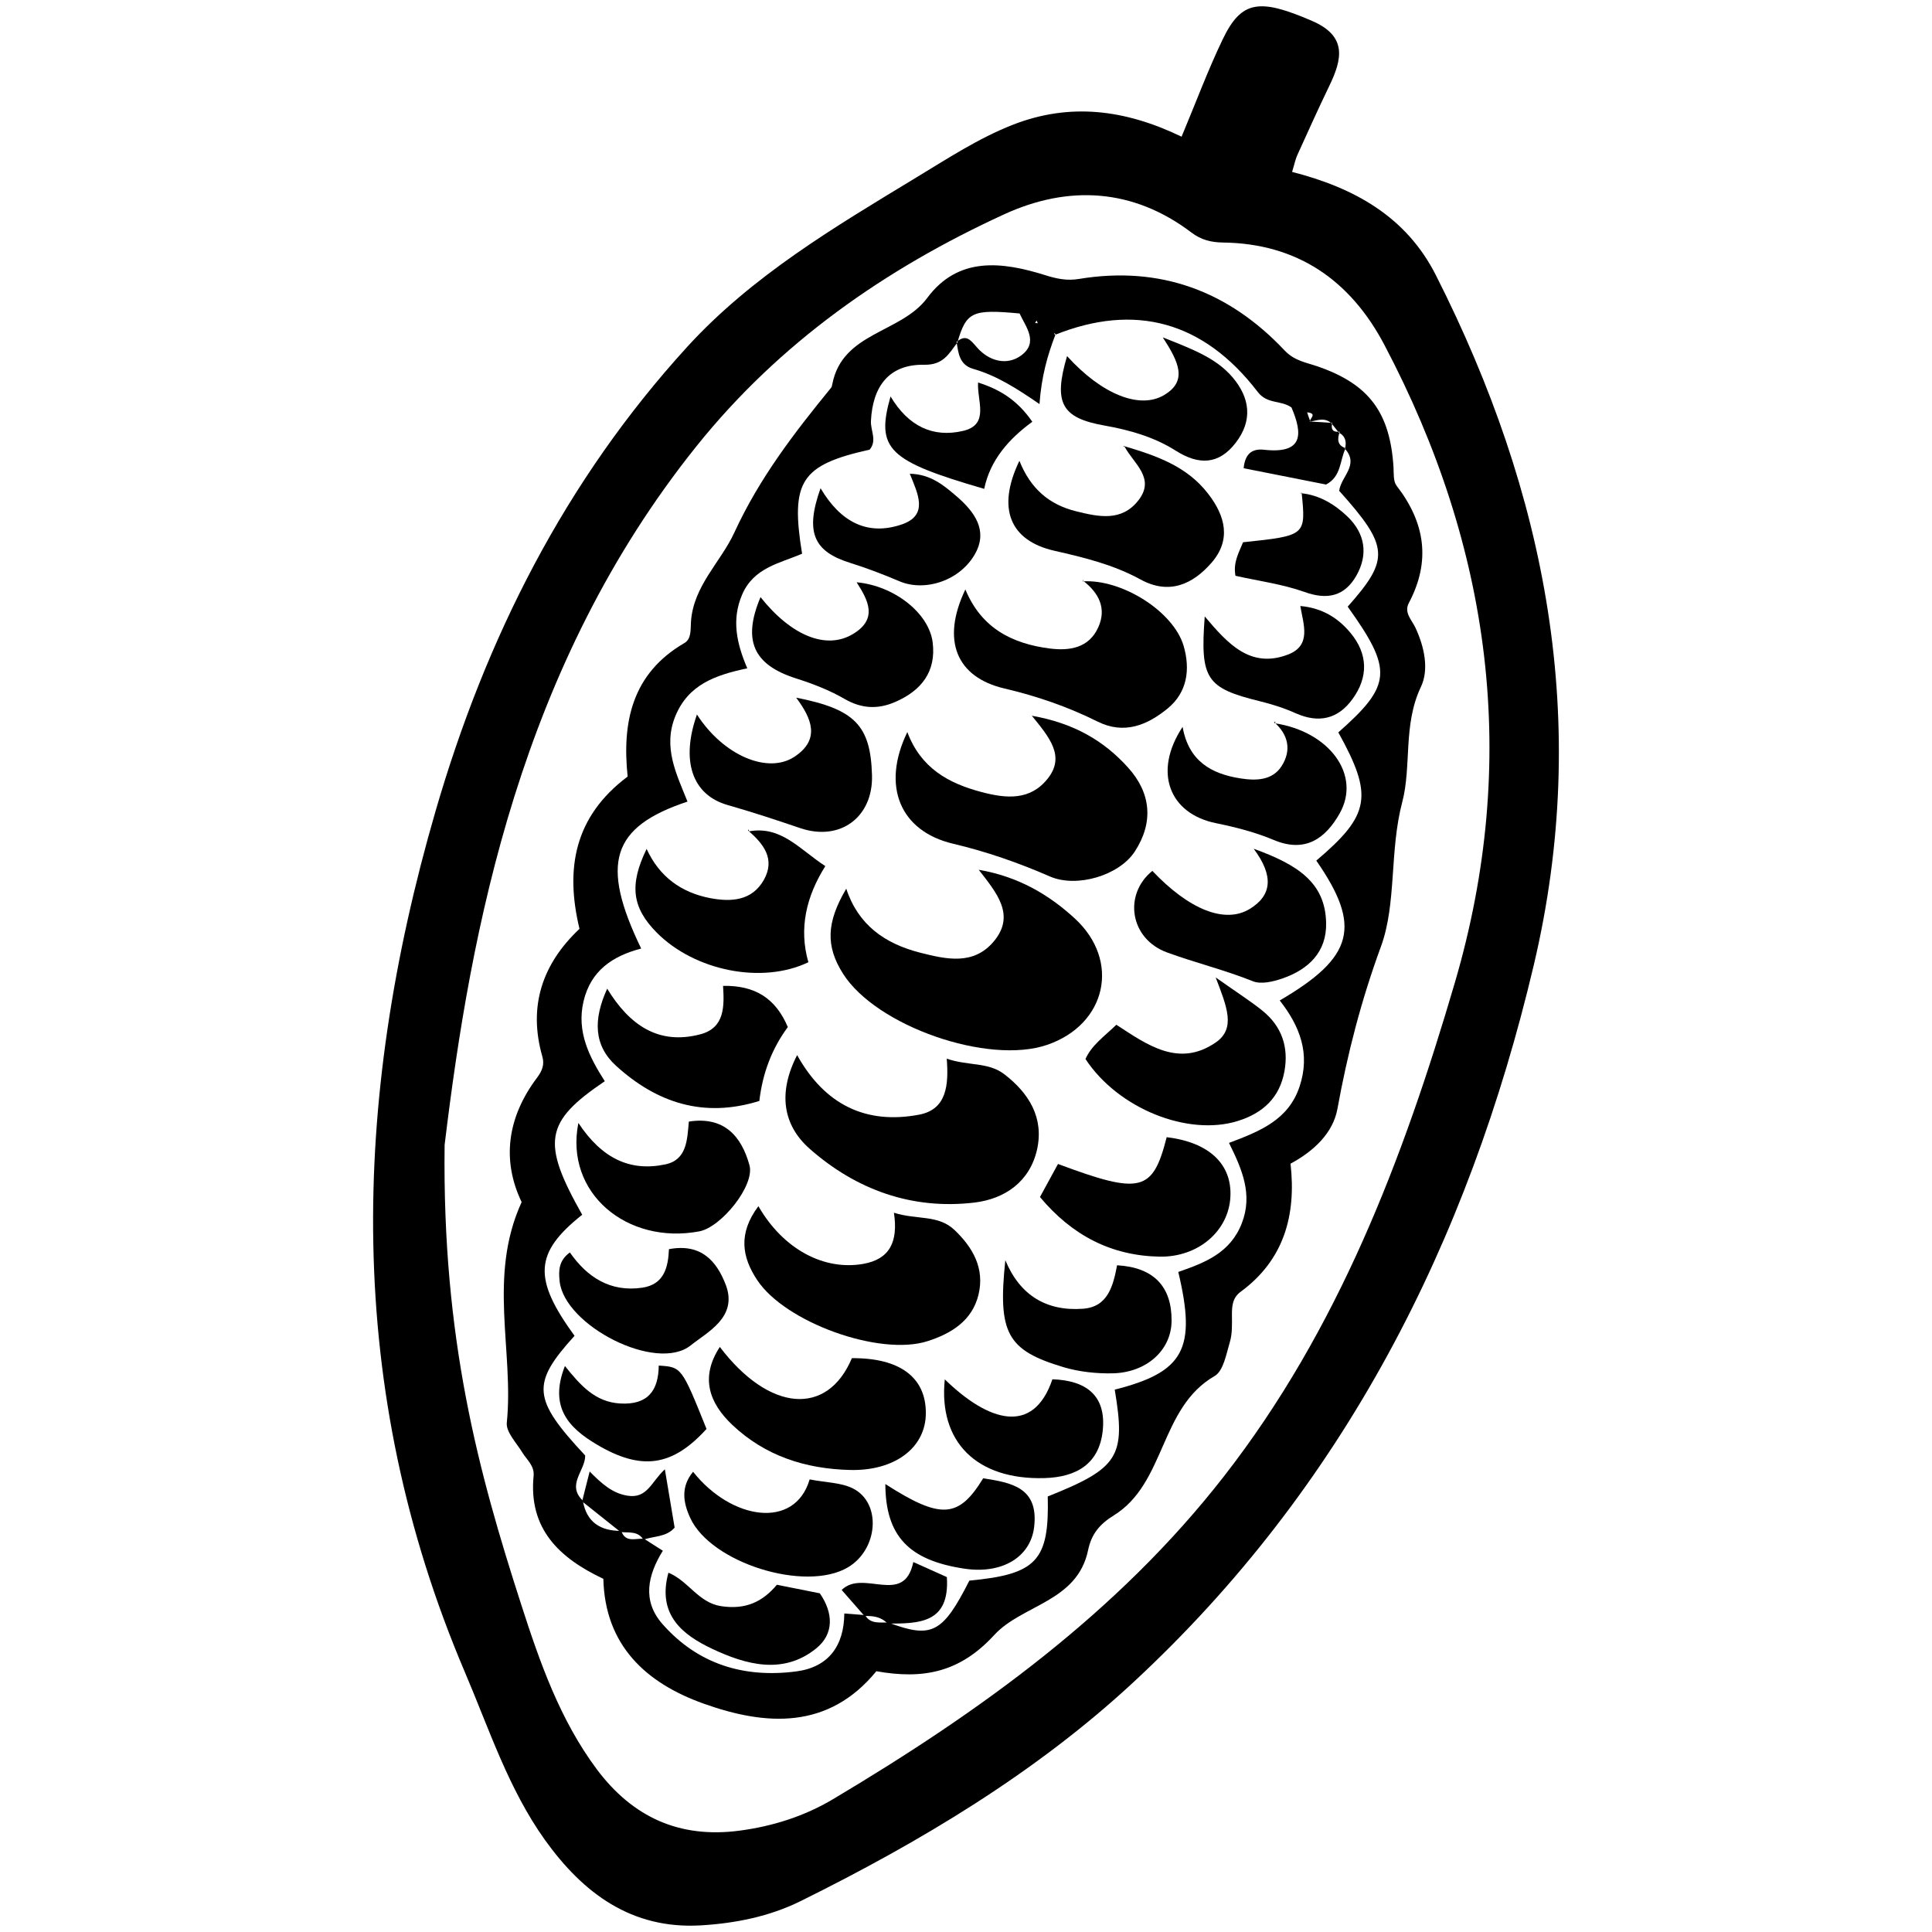 <?xml version="1.0" encoding="utf-8"?>
<!-- Generator: Adobe Illustrator 16.0.0, SVG Export Plug-In . SVG Version: 6.00 Build 0)  -->
<!DOCTYPE svg PUBLIC "-//W3C//DTD SVG 1.1//EN" "http://www.w3.org/Graphics/SVG/1.1/DTD/svg11.dtd">
<svg version="1.1" id="Layer_1805" xmlns="http://www.w3.org/2000/svg" xmlns:xlink="http://www.w3.org/1999/xlink" x="0px" y="0px"
	 width="128px" height="128px" viewBox="0 0 128 128" enable-background="new 0 0 128 128" xml:space="preserve">
<g>
	<path fill-rule="evenodd" clip-rule="evenodd" d="M78.283,9.056c0.973-2.326,1.76-4.45,2.738-6.479
		c1.239-2.562,2.438-2.69,5.903-1.193c2.348,1.013,2.004,2.532,1.143,4.312c-0.729,1.511-1.42,3.044-2.113,4.571
		c-0.136,0.297-0.195,0.625-0.35,1.122c4.091,1.049,7.547,2.938,9.523,6.836c7.344,14.502,10.29,29.604,6.492,45.706
		c-4.337,18.369-12.598,34.606-26.52,47.514c-6.48,6.012-14.117,10.579-22.066,14.513c-2.06,1.017-4.307,1.465-6.586,1.602
		c-4.61,0.275-7.813-2.13-10.346-5.662c-2.417-3.386-3.684-7.322-5.302-11.115c-8.001-18.781-7.525-37.806-1.946-57.034
		c3.328-11.469,8.584-21.9,16.673-30.765c4.303-4.712,9.769-7.942,15.158-11.211c2.09-1.263,4.128-2.608,6.416-3.506
		C70.878,6.792,74.524,7.244,78.283,9.056z M29.457,75.856c-0.16,12.862,2.248,21.691,5.072,30.441
		c1.239,3.848,2.569,7.65,5.022,10.938c2.373,3.16,5.467,4.578,9.451,4.05c2.214-0.294,4.299-0.962,6.179-2.08
		c9.737-5.796,18.89-12.378,25.918-21.407c7.563-9.711,11.872-21.035,15.292-32.706c4.305-14.696,2.422-28.778-4.666-42.232
		c-2.244-4.266-5.746-6.727-10.691-6.792c-0.793-0.01-1.459-0.174-2.1-0.663c-3.878-2.94-8.165-3.152-12.408-1.205
		c-7.883,3.618-14.881,8.505-20.367,15.343C34.468,44.111,31.189,61.512,29.457,75.856z"/>
	<path fill-rule="evenodd" clip-rule="evenodd" d="M39.973,104.6c-2.932-1.381-4.964-3.317-4.62-6.824
		c0.062-0.661-0.444-1.055-0.751-1.549c-0.387-0.64-1.088-1.35-1.025-1.97c0.48-4.76-1.274-9.685,0.983-14.616
		c-1.318-2.742-0.975-5.599,1.029-8.251c0.325-0.438,0.498-0.852,0.343-1.389c-0.953-3.332-0.006-6.139,2.461-8.464
		c-0.961-3.992-0.345-7.436,3.19-10.088c-0.374-3.565,0.264-6.815,3.756-8.843c0.472-0.273,0.407-0.877,0.438-1.385
		c0.146-2.398,1.976-3.98,2.873-5.935c1.66-3.608,3.965-6.601,6.409-9.593c0.05-0.061,0.066-0.153,0.082-0.235
		c0.667-3.465,4.551-3.372,6.293-5.723c2.049-2.754,4.945-2.406,7.818-1.503c0.736,0.233,1.429,0.381,2.218,0.251
		c5.397-0.895,9.935,0.804,13.64,4.737c0.66,0.694,1.426,0.792,2.206,1.062c3.396,1.177,4.786,3.061,5.009,6.7
		c0.018,0.408-0.019,0.917,0.205,1.202c1.886,2.438,2.281,4.99,0.807,7.769c-0.333,0.638,0.196,1.117,0.436,1.627
		c0.598,1.278,0.915,2.778,0.365,3.93c-1.195,2.509-0.608,5.245-1.234,7.623c-0.856,3.242-0.367,6.704-1.404,9.553
		c-1.312,3.572-2.225,7.103-2.895,10.795c-0.289,1.567-1.537,2.773-3.104,3.616c0.387,3.429-0.438,6.381-3.307,8.488
		c-0.547,0.401-0.58,0.964-0.575,1.576c0.004,0.585,0.028,1.202-0.138,1.752c-0.238,0.797-0.426,1.916-1.008,2.252
		c-3.654,2.103-3.228,7.104-6.686,9.237c-0.955,0.591-1.482,1.255-1.698,2.301c-0.715,3.433-4.371,3.602-6.225,5.628
		c-2.281,2.483-4.704,2.942-7.803,2.392c-3.174,3.875-7.301,3.633-11.467,2.139C42.812,111.507,40.081,109.025,39.973,104.6z
		 M88.265,28.019c-0.104,0.426,0.037,0.633,0.496,0.582c-0.158,0.469-0.191,0.893,0.392,1.095c-0.399,0.793-0.266,1.865-1.299,2.406
		c-1.777-0.352-3.615-0.715-5.458-1.08c0.084-0.929,0.536-1.315,1.339-1.226c2.621,0.293,2.585-1.03,1.83-2.799
		c-0.731-0.513-1.597-0.193-2.245-1.04c-3.59-4.679-8.135-5.894-13.429-3.771c-0.052-0.107-0.114-0.216-0.069-0.133
		c-0.076-0.053,0.021,0.015,0.117,0.084c-0.543,1.397-0.943,2.829-1.07,4.633c-1.519-1.044-2.859-1.895-4.387-2.33
		c-0.92-0.263-0.988-1.037-1.105-1.791c0.625-0.518,0.904-0.147,1.341,0.357c0.787,0.914,1.985,1.247,2.94,0.542
		c1.174-0.87,0.297-1.897-0.107-2.779c-3.152-0.295-3.529-0.111-4.123,1.924c-0.561,0.743-0.93,1.497-2.194,1.473
		c-2.347-0.042-3.416,1.442-3.532,3.714c-0.036,0.64,0.426,1.307-0.087,1.911c-4.555,1.017-5.256,2.084-4.475,6.896
		c-1.49,0.637-3.207,0.917-3.976,2.717c-0.707,1.664-0.359,3.227,0.346,4.874c-2.155,0.454-3.903,1.092-4.759,3.15
		c-0.857,2.074,0.074,3.866,0.797,5.68c-5.046,1.675-5.793,4.098-3.068,9.736c-1.884,0.49-3.342,1.457-3.82,3.5
		c-0.475,2.022,0.396,3.702,1.409,5.289c-4,2.702-4.206,4.045-1.497,8.847c-3.168,2.518-3.276,4.22-0.507,8.021
		c-2.885,3.178-2.797,4.179,0.705,7.929c0.018,1-1.263,1.934-0.156,2.99c0.244,1.44,1.168,2.011,2.547,2.006
		c0.282,0.827,0.979,0.462,1.522,0.529c0.392,0.25,0.787,0.503,1.231,0.785c-0.993,1.608-1.39,3.3-0.03,4.851
		c2.348,2.669,5.406,3.596,8.866,3.145c2.145-0.279,3.168-1.694,3.188-3.838c0.544,0.042,0.958,0.073,1.373,0.106
		c0.372,0.632,0.999,0.457,1.562,0.501c2.865,1.071,3.583,0.695,5.35-2.785c4.458-0.418,5.299-1.323,5.193-5.575
		c4.709-1.88,5.182-2.635,4.438-7.078c4.587-1.162,5.427-2.694,4.21-7.797c1.748-0.607,3.445-1.249,4.211-3.23
		c0.736-1.906,0.021-3.558-0.85-5.32c2.07-0.776,3.936-1.53,4.671-3.722c0.739-2.203,0.015-4.021-1.31-5.715
		c4.922-2.873,5.438-4.918,2.422-9.265c3.576-3.029,3.792-4.294,1.459-8.495c3.55-3.132,3.625-4.137,0.621-8.33
		c2.803-3.156,2.744-3.983-0.563-7.675c0.12-0.957,1.347-1.7,0.384-2.785c0.117-0.456,0.037-0.837-0.412-1.077
		c-0.157-0.197-0.313-0.394-0.471-0.593c-0.449-0.438-0.957-0.209-1.453-0.124c0-0.214,0.529-0.546-0.172-0.621
		c0.072,0.222,0.135,0.422,0.215,0.611C87.302,27.955,87.788,27.983,88.265,28.019z M68.68,21.233l-0.104,0.166l0.18,0.017
		L68.68,21.233z"/>
	<path fill-rule="evenodd" clip-rule="evenodd" d="M64.843,57.625c2.633,0.454,4.641,1.643,6.37,3.23
		c3.047,2.811,2.091,7.018-1.83,8.367c-3.911,1.347-11.327-1.236-13.528-4.708c-1.164-1.836-1.106-3.4,0.212-5.636
		c0.792,2.401,2.553,3.64,4.886,4.237c1.753,0.447,3.552,0.855,4.894-0.751C67.29,60.633,66.045,59.165,64.843,57.625z"/>
	<path fill-rule="evenodd" clip-rule="evenodd" d="M62.724,70.14c1.413,0.488,2.744,0.213,3.807,1.025
		c1.639,1.259,2.645,2.886,2.176,4.999c-0.486,2.132-2.134,3.269-4.153,3.51c-4.14,0.489-7.831-0.852-10.905-3.559
		c-1.78-1.567-2.124-3.709-0.837-6.212c1.838,3.304,4.573,4.61,8.079,3.947C62.735,73.503,62.858,71.872,62.724,70.14z"/>
	<path fill-rule="evenodd" clip-rule="evenodd" d="M68.362,47.42c2.789,0.49,4.781,1.662,6.371,3.429
		c1.525,1.684,1.712,3.628,0.451,5.565c-1.031,1.586-3.844,2.431-5.628,1.653c-2.089-0.911-4.204-1.647-6.422-2.171
		c-3.496-0.83-4.759-3.812-3.021-7.394c0.895,2.383,2.713,3.394,4.924,3.975c1.656,0.44,3.225,0.562,4.377-0.893
		C70.598,50.097,69.513,48.839,68.362,47.42z"/>
	<path fill-rule="evenodd" clip-rule="evenodd" d="M50.245,79.912c1.658,2.874,4.359,4.281,6.952,3.823
		c1.75-0.312,2.319-1.462,2.028-3.388c1.534,0.486,2.926,0.111,4.015,1.144c1.225,1.168,2.004,2.551,1.59,4.278
		c-0.413,1.73-1.806,2.583-3.37,3.084c-3.174,1.026-9.463-1.246-11.305-4.062C49.162,83.288,48.887,81.728,50.245,79.912z"/>
	<path fill-rule="evenodd" clip-rule="evenodd" d="M71.725,38.519c2.585-0.175,6.021,1.985,6.694,4.274
		c0.453,1.562,0.24,3.081-1.061,4.147c-1.341,1.096-2.873,1.748-4.646,0.864c-1.971-0.982-4.025-1.688-6.166-2.19
		c-3.176-0.743-4.205-3.179-2.588-6.561c1.07,2.589,3.13,3.597,5.591,3.912c1.312,0.167,2.598-0.03,3.214-1.404
		c0.572-1.261,0.031-2.283-1.002-3.083L71.725,38.519z"/>
	<path fill-rule="evenodd" clip-rule="evenodd" d="M47.69,89.238c3.282,4.321,7.126,4.605,8.749,0.745
		c3.164-0.027,4.91,1.266,4.9,3.64c0,2.294-2.06,3.837-5.009,3.767c-2.96-0.07-5.641-0.932-7.809-2.984
		C47.005,92.971,46.36,91.274,47.69,89.238z"/>
	<path fill-rule="evenodd" clip-rule="evenodd" d="M74.462,29.553c2.109,0.625,4.166,1.318,5.581,3.16
		c1.151,1.486,1.536,3.069,0.218,4.577c-1.243,1.424-2.803,2.14-4.701,1.101c-1.783-0.977-3.729-1.455-5.693-1.899
		c-2.943-0.665-3.857-2.789-2.329-5.962c0.739,1.848,1.97,2.896,3.731,3.337c1.528,0.382,3.045,0.707,4.156-0.722
		c1.143-1.464-0.311-2.425-0.903-3.531L74.462,29.553z"/>
	<path fill-rule="evenodd" clip-rule="evenodd" d="M80.542,64.758c1.463,1.034,2.312,1.569,3.088,2.195
		c1.287,1.034,1.761,2.414,1.467,4.028c-0.319,1.749-1.434,2.773-3.092,3.288c-3.309,1.029-7.93-0.82-10.089-4.106
		c0.403-0.909,1.223-1.479,2.046-2.27c2.018,1.312,4.127,2.865,6.586,1.171C81.893,68.136,81.283,66.698,80.542,64.758z"/>
	<path fill-rule="evenodd" clip-rule="evenodd" d="M49.622,55.08c2.129-0.388,3.34,1.181,5.058,2.302
		c-1.267,2.009-1.764,4.139-1.123,6.368c-3.072,1.477-7.539,0.569-10.05-1.966c-1.628-1.644-1.832-3.147-0.667-5.541
		c0.853,1.857,2.308,2.896,4.215,3.261c1.384,0.261,2.763,0.186,3.554-1.212c0.773-1.384-0.024-2.391-1.047-3.266L49.622,55.08z"/>
	<path fill-rule="evenodd" clip-rule="evenodd" d="M46.174,47.338c1.74,2.707,4.687,3.97,6.46,2.799
		c1.742-1.148,1.137-2.549,0.114-3.915c3.89,0.761,4.932,1.84,5.024,5.138c0.082,2.753-2.085,4.417-4.772,3.5
		c-1.59-0.541-3.174-1.064-4.794-1.525C45.853,52.661,45.093,50.407,46.174,47.338z"/>
	<path fill-rule="evenodd" clip-rule="evenodd" d="M77.296,75.341c2.799,0.336,4.333,1.778,4.221,3.95
		c-0.111,2.251-2.117,4.013-4.699,3.965c-3.186-0.061-5.782-1.396-7.918-3.949c0.424-0.773,0.812-1.49,1.195-2.191
		C75.584,79.165,76.373,78.965,77.296,75.341z"/>
	<path fill-rule="evenodd" clip-rule="evenodd" d="M76.347,57.699c2.432,2.567,4.811,3.53,6.463,2.513
		c1.448-0.889,1.601-2.171,0.25-3.98c2.91,1.053,4.75,2.237,4.799,4.916c0.043,1.924-1.166,3.078-2.885,3.674
		c-0.611,0.212-1.41,0.407-1.958,0.191c-1.87-0.751-3.823-1.225-5.698-1.912C74.853,62.198,74.415,59.259,76.347,57.699z"/>
	<path fill-rule="evenodd" clip-rule="evenodd" d="M52.195,68.045c-1.043,1.415-1.672,3.037-1.886,4.895
		c-3.691,1.155-6.802,0.124-9.501-2.335c-1.479-1.353-1.508-3.07-0.58-5.104c1.475,2.418,3.4,3.751,6.165,3.026
		c1.634-0.426,1.594-1.864,1.512-3.211C50.009,65.278,51.382,66.126,52.195,68.045z"/>
	<path fill-rule="evenodd" clip-rule="evenodd" d="M50.387,39.561c2.033,2.562,4.355,3.507,6.119,2.448
		c1.666-0.997,1.027-2.218,0.248-3.431c2.461,0.225,4.778,2.014,5.036,3.967c0.25,1.951-0.752,3.21-2.469,3.957
		c-1.137,0.499-2.226,0.463-3.366-0.196c-1.003-0.583-2.122-1.012-3.232-1.365C49.907,44.039,49.179,42.426,50.387,39.561z"/>
	<path fill-rule="evenodd" clip-rule="evenodd" d="M84.45,47.918c3.617,0.541,5.751,3.419,4.307,5.972
		c-0.924,1.633-2.254,2.646-4.359,1.764c-1.221-0.514-2.535-0.852-3.84-1.117c-3.1-0.632-4.176-3.402-2.207-6.38
		c0.396,2.265,1.9,3.117,3.846,3.416c1.027,0.158,2.102,0.139,2.715-0.82c0.66-1.036,0.457-2.077-0.501-2.91L84.45,47.918z"/>
	<path fill-rule="evenodd" clip-rule="evenodd" d="M38.319,74.397c1.556,2.355,3.424,3.243,5.767,2.745
		c1.428-0.304,1.44-1.626,1.552-2.835c2.341-0.362,3.484,0.97,4.015,2.888c0.375,1.334-1.862,4.11-3.324,4.386
		C41.56,82.48,37.392,79.056,38.319,74.397z"/>
	<path fill-rule="evenodd" clip-rule="evenodd" d="M66.606,83.492c0.967,2.332,2.729,3.392,5.143,3.216
		c1.653-0.12,1.999-1.509,2.261-2.881c2.437,0.14,3.632,1.419,3.61,3.698c-0.022,1.961-1.69,3.418-3.914,3.462
		c-1.078,0.021-2.201-0.099-3.23-0.404C66.716,89.46,66.097,88.338,66.606,83.492z"/>
	<path fill-rule="evenodd" clip-rule="evenodd" d="M53.641,98.015c1.087,0.212,2.082,0.203,2.869,0.599
		c1.916,0.966,1.67,4.046-0.337,5.229c-2.819,1.662-9.085-0.295-10.446-3.282c-0.472-1.022-0.631-2.062,0.192-3.052
		C48.455,100.712,52.66,101.358,53.641,98.015z"/>
	<path fill-rule="evenodd" clip-rule="evenodd" d="M70.695,23.592c2.308,2.549,4.812,3.531,6.415,2.591
		c1.586-0.929,0.999-2.188-0.074-3.831c2.076,0.82,3.538,1.388,4.607,2.625c1.184,1.378,1.365,2.89,0.219,4.367
		c-1.11,1.439-2.429,1.49-3.969,0.513c-1.427-0.906-3.061-1.37-4.73-1.666C70.334,27.69,69.776,26.701,70.695,23.592z"/>
	<path fill-rule="evenodd" clip-rule="evenodd" d="M37.755,82.977c1.149,1.647,2.683,2.643,4.791,2.337
		c1.472-0.216,1.723-1.377,1.774-2.554c2.146-0.401,3.168,0.804,3.768,2.374c0.803,2.133-1.221,3.116-2.322,3.997
		c-2.275,1.828-8.38-1.312-8.689-4.245C37.005,84.215,37,83.528,37.755,82.977z"/>
	<path fill-rule="evenodd" clip-rule="evenodd" d="M62.595,91.386c2.902,2.825,5.865,3.728,7.13-0.005
		c2.188,0.073,3.578,1.036,3.335,3.392c-0.229,2.233-1.771,3.096-3.862,3.154C64.706,98.058,62.167,95.527,62.595,91.386z"/>
	<path fill-rule="evenodd" clip-rule="evenodd" d="M86.149,40.149c1.475,0.134,2.523,0.813,3.33,1.788
		c1.155,1.391,1.188,2.926,0.122,4.385c-0.963,1.326-2.239,1.608-3.759,0.932c-0.76-0.341-1.566-0.598-2.378-0.796
		c-3.542-0.875-3.962-1.456-3.647-5.619c1.523,1.806,3.027,3.481,5.52,2.525C86.909,42.758,86.352,41.37,86.149,40.149z"/>
	<path fill-rule="evenodd" clip-rule="evenodd" d="M54.364,32.346c1.301,2.203,3.064,3.176,5.352,2.409
		c1.847-0.613,1.08-2.064,0.562-3.368c1.378,0.028,2.247,0.763,3.132,1.524c1.16,1.009,2.029,2.215,1.227,3.718
		c-0.997,1.857-3.372,2.597-5.044,1.882c-1.077-0.458-2.172-0.875-3.29-1.226C53.913,36.534,53.32,35.267,54.364,32.346z"/>
	<path fill-rule="evenodd" clip-rule="evenodd" d="M58.656,98.322c3.679,2.359,4.856,2.277,6.482-0.38
		c1.874,0.288,3.693,0.607,3.375,3.241c-0.248,2.001-2.143,3.117-4.617,2.746C60.228,103.379,58.671,101.783,58.656,98.322z"/>
	<path fill-rule="evenodd" clip-rule="evenodd" d="M51.47,104.995c1.033,0.208,1.928,0.385,2.845,0.566
		c0.909,1.313,0.937,2.697-0.233,3.645c-2.202,1.788-4.69,1.074-6.904,0.03c-1.894-0.897-3.67-2.212-2.893-5.041
		c1.336,0.552,1.976,1.986,3.496,2.218C49.41,106.66,50.531,106.117,51.47,104.995z"/>
	<path fill-rule="evenodd" clip-rule="evenodd" d="M43.643,90.474c1.516,0.094,1.516,0.094,3.166,4.197
		c-2.253,2.479-4.297,2.8-7.279,1.027c-1.822-1.084-3.183-2.458-2.102-5.197c1.052,1.316,2.017,2.384,3.652,2.483
		C42.946,93.097,43.627,92.104,43.643,90.474z"/>
	<path fill-rule="evenodd" clip-rule="evenodd" d="M86.186,32.676c1.229,0.117,2.243,0.738,3.097,1.556
		c1.164,1.123,1.373,2.507,0.581,3.905c-0.772,1.353-1.903,1.634-3.436,1.083c-1.471-0.525-3.057-0.729-4.575-1.073
		c-0.168-0.901,0.236-1.548,0.502-2.221c4.169-0.44,4.169-0.44,3.881-3.292L86.186,32.676z"/>
	<path fill-rule="evenodd" clip-rule="evenodd" d="M59.001,26.265c1.179,1.978,2.807,2.747,4.797,2.285
		c1.795-0.415,0.919-2.006,1.003-3.206c1.478,0.462,2.636,1.207,3.592,2.599c-1.55,1.135-2.789,2.525-3.187,4.445
		C58.843,30.54,58.008,29.759,59.001,26.265z"/>
	<path fill-rule="evenodd" clip-rule="evenodd" d="M58.803,107.569c-0.414-0.451-0.955-0.522-1.528-0.503
		c-0.478-0.546-0.953-1.085-1.512-1.727c1.433-1.41,4.137,1.102,4.746-1.85c0.844,0.378,1.515,0.678,2.223,0.997
		C62.935,107.575,60.857,107.562,58.803,107.569z"/>
	<path fill-rule="evenodd" clip-rule="evenodd" d="M42.628,102.013c-0.359-0.598-0.973-0.452-1.512-0.51
		c-0.851-0.678-1.7-1.354-2.549-2.03c0.133-0.553,0.28-1.106,0.5-1.981c0.815,0.821,1.5,1.437,2.501,1.6
		c1.318,0.219,1.582-0.924,2.481-1.747c0.236,1.428,0.443,2.645,0.647,3.863C44.128,101.858,43.301,101.756,42.628,102.013z"/>
	<path fill-rule="evenodd" clip-rule="evenodd" d="M71.761,38.479c0.025-0.098,0.048-0.193,0.029-0.111
		c0.022-0.07-0.014,0.033-0.06,0.144L71.761,38.479z"/>
	<polygon fill-rule="evenodd" clip-rule="evenodd" points="86.235,32.634 86.128,32.702 86.186,32.682 	"/>
	<path fill-rule="evenodd" clip-rule="evenodd" d="M74.521,29.614c-0.038-0.021-0.076-0.036-0.112-0.057
		c0.016,0.004,0.04,0.004,0.061,0L74.521,29.614z"/>
	<polygon fill-rule="evenodd" clip-rule="evenodd" points="49.562,55.026 49.606,54.945 49.626,55.083 	"/>
	<path fill-rule="evenodd" clip-rule="evenodd" d="M84.41,47.842c0.038,0.014,0.077,0.026,0.12,0.038
		c-0.024-0.028-0.053-0.059-0.082-0.088c0.008,0.044,0.01,0.088,0.008,0.13L84.41,47.842z"/>
</g>
</svg>
